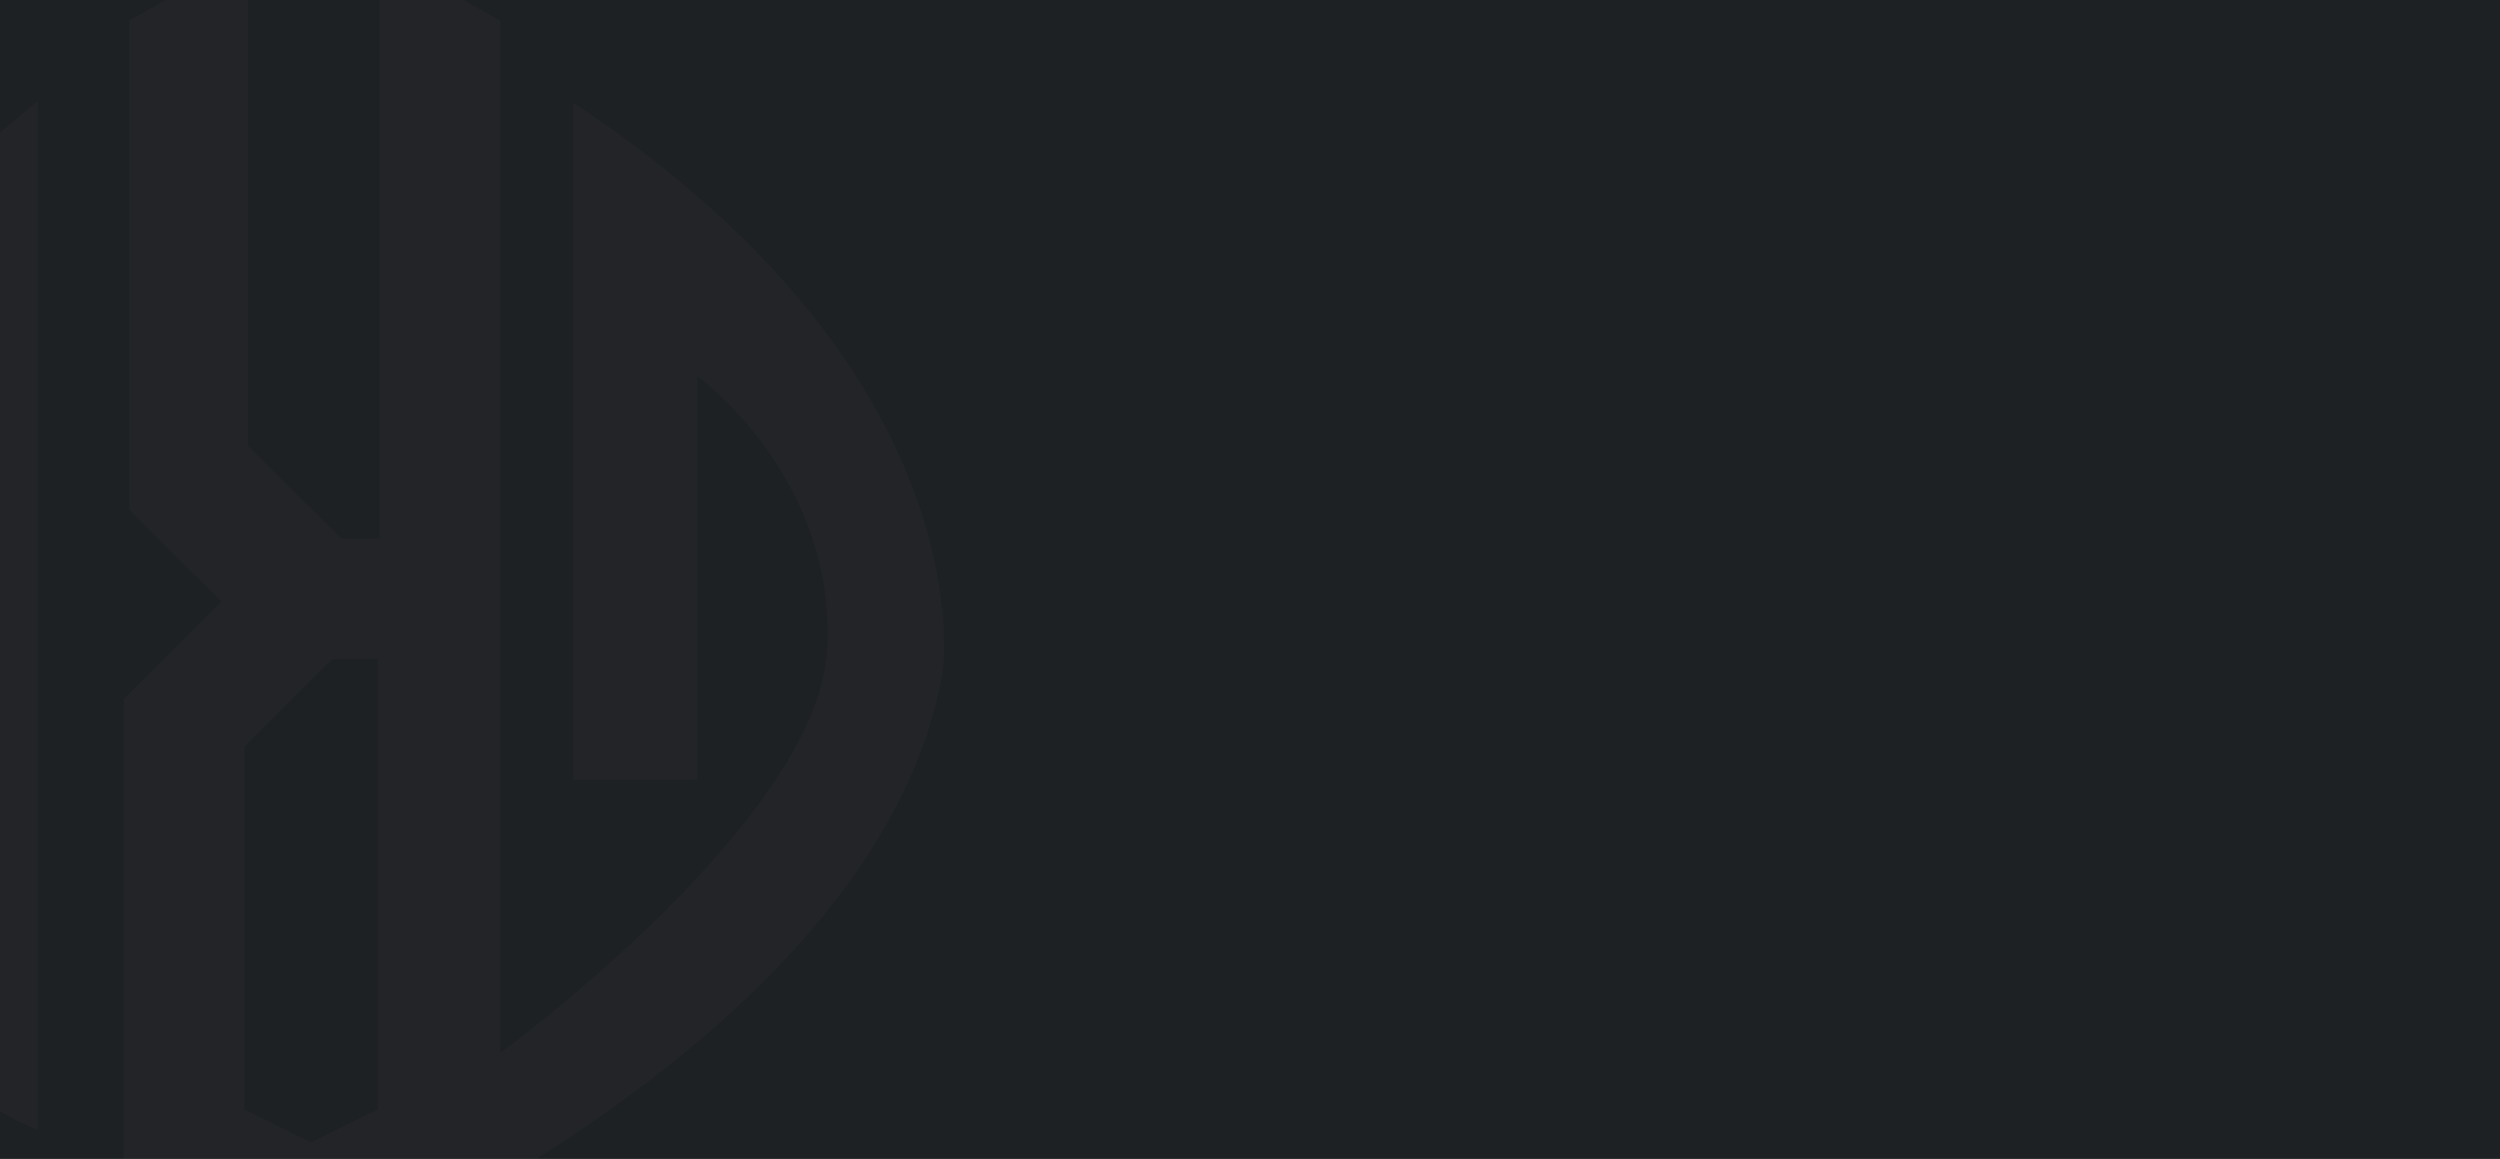 <svg width="1920" height="890" viewBox="0 0 1920 890" fill="none" xmlns="http://www.w3.org/2000/svg">
<rect x="0" y="0" width="1920" height="890" fill="#808080" stroke="none"/>
<g clip-path="url(#clip0_1_115)">
<rect width="1920" height="890" fill="#1E2124"/>
<path opacity="0.62" d="M-50.889 688.209C-50.889 688.209 -156.007 622.376 -150.401 445.887C-144.794 269.397 -150.625 248.387 -150.625 248.387C-150.625 248.387 -322.793 422.074 -209.266 623.777C-95.74 825.479 29 867.5 29 867.5V77.5L-50.889 144.734V688.209Z" fill="white" fill-opacity="0.03"/>
<path opacity="0.62" d="M440.246 78.868V598.799H535.68V288.992C535.68 288.992 642.342 366.037 635.325 498.415C628.307 630.793 384.109 808.698 384.109 808.698V15.831L291.482 -36V413.665H262.009L190.434 342.223V-36L99.21 15.831V391.252L170.084 461.994L95 536.938V903.955L240.958 981C240.958 981 673.218 801.694 723.741 517.326C723.741 517.326 760.231 290.393 440.246 78.868ZM290.078 852.124L238.909 877.339L187.739 852.124V573.472L255.217 506.12H290.078V852.124Z" fill="white" fill-opacity="0.03"/>
</g>
<defs>
<clipPath id="clip0_1_115">
<rect width="1920" height="890" fill="white"/>
</clipPath>
</defs>
</svg>

